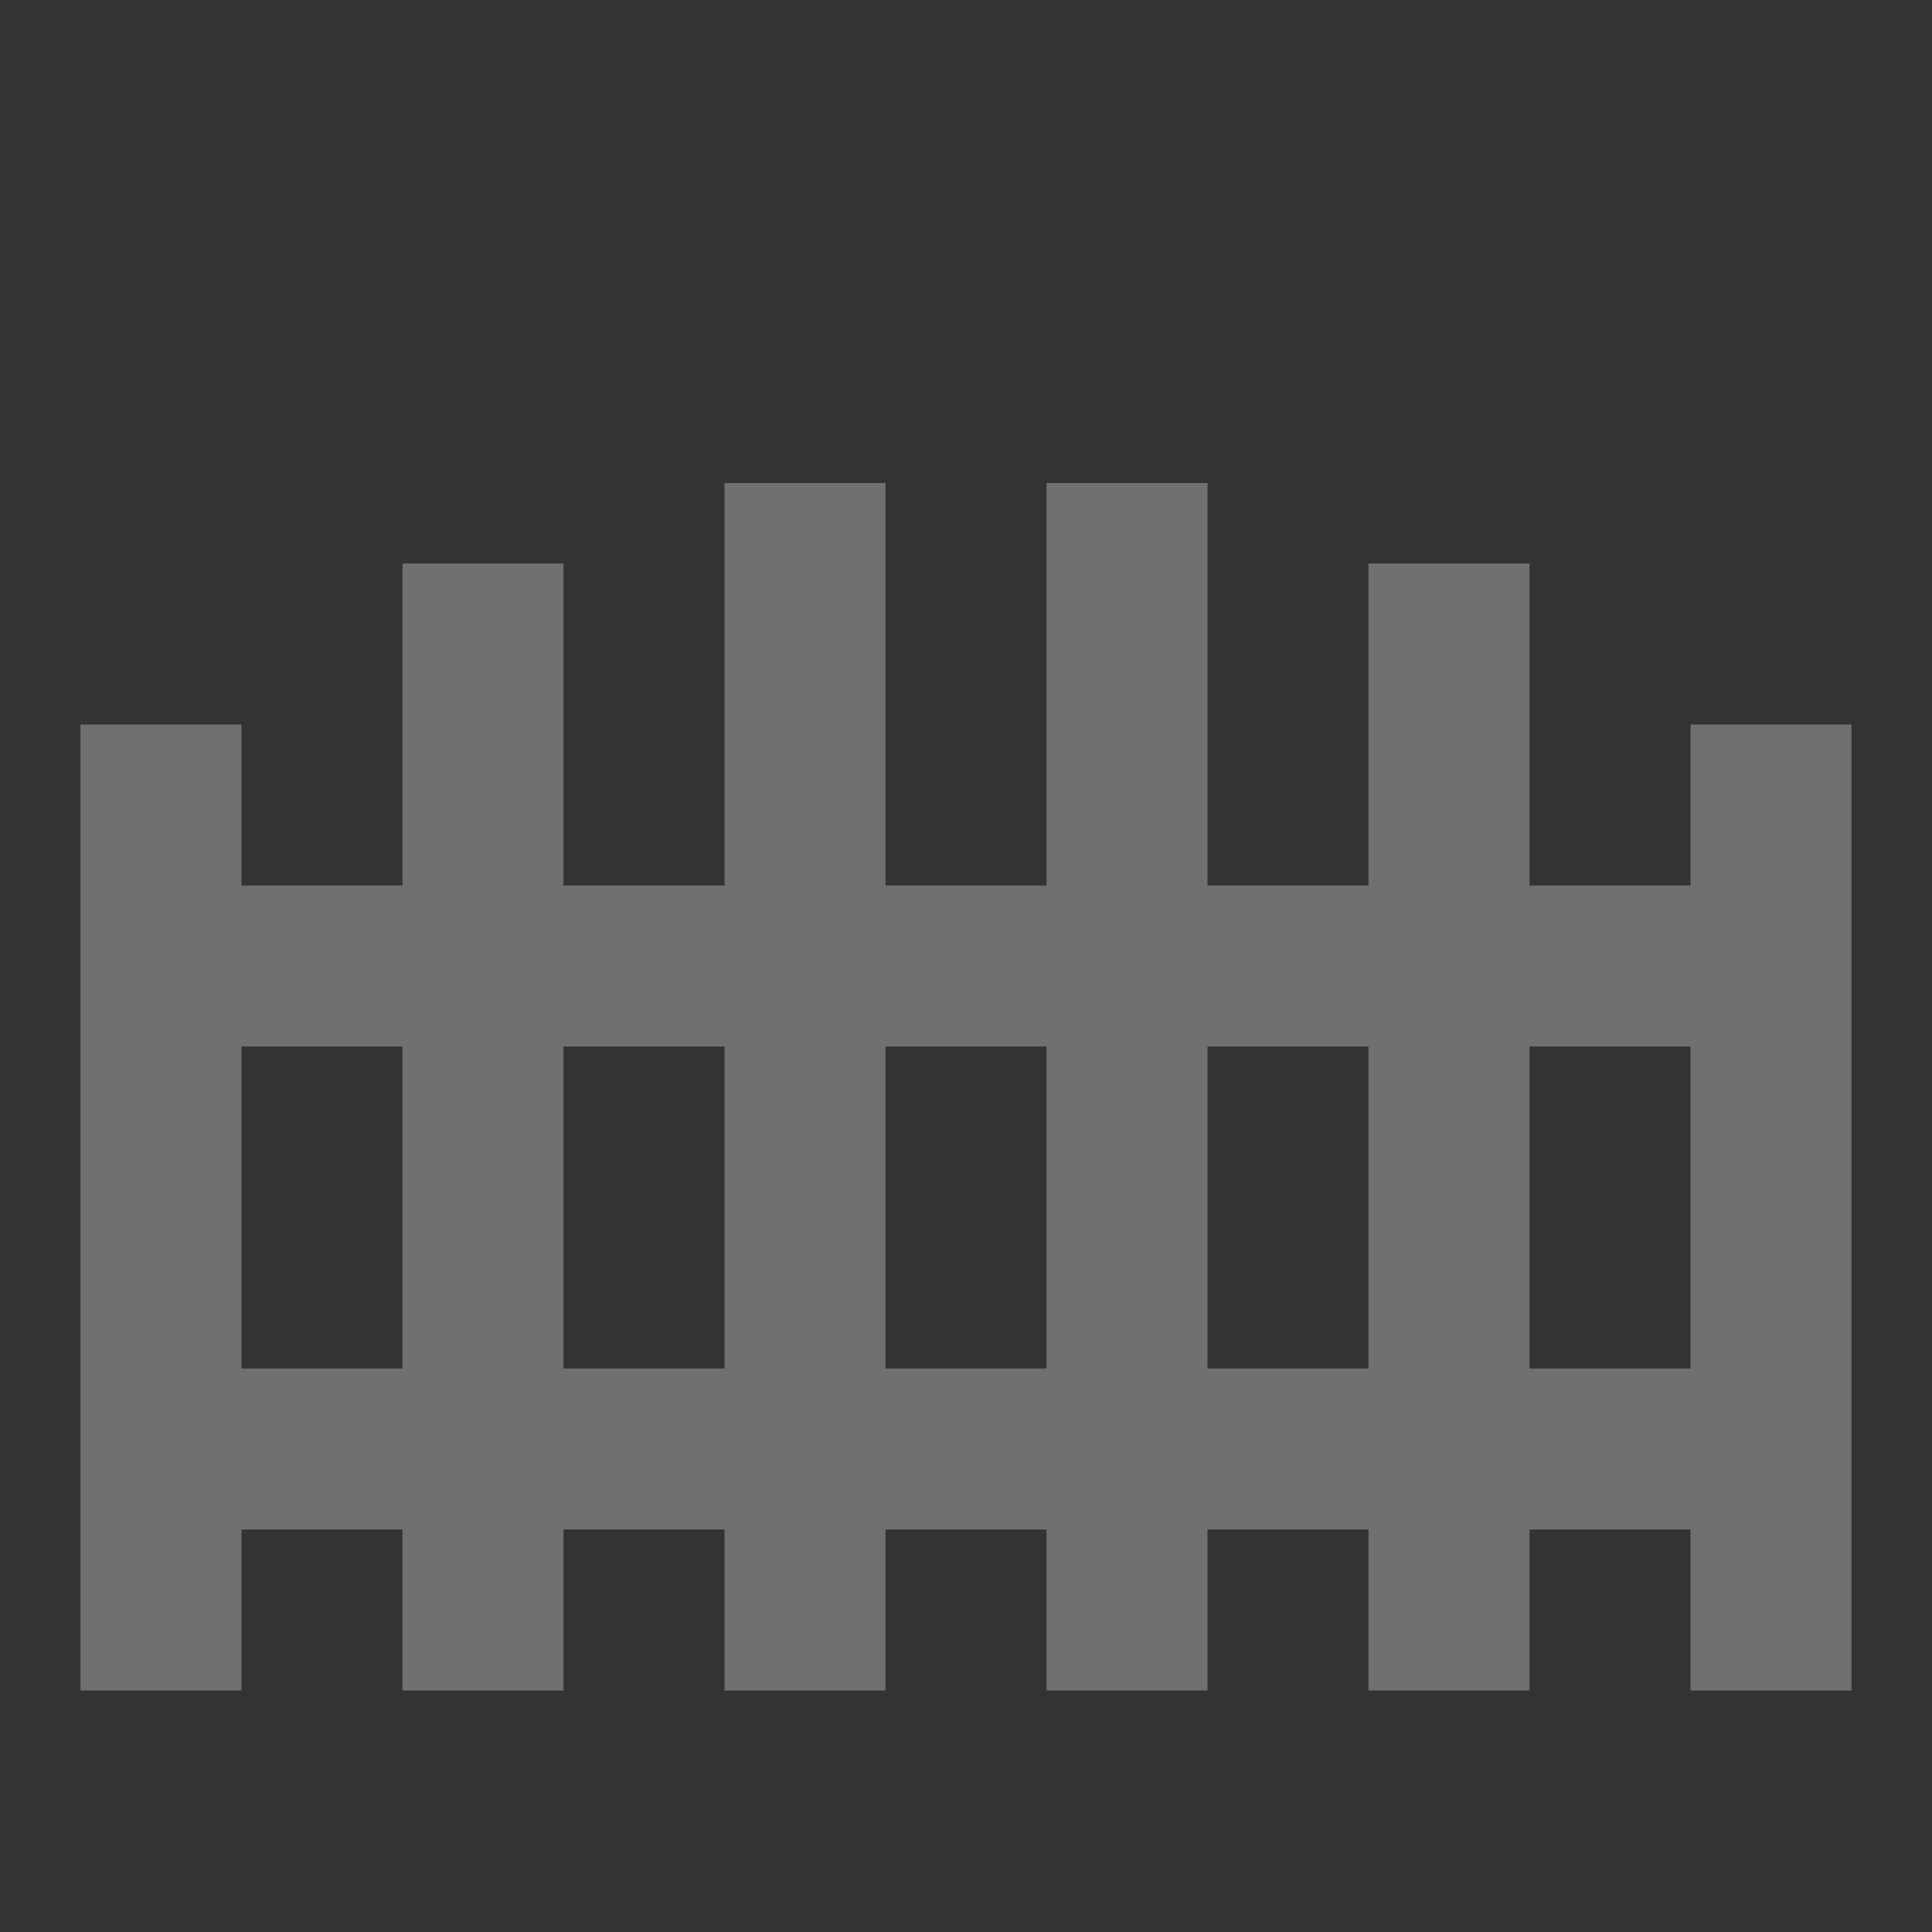<svg width="48" height="48" viewBox="0 0 48 48" fill="none" xmlns="http://www.w3.org/2000/svg">
<rect x="0" y="0" width="48" height="48" fill="#333333" stroke="none"/>
<path d="M18 12V22H14V14H10V22H6V18H2V42H6V38H10V42H14V38H18V42H22V38H26V42H30V38H34V42H38V38H42V42H46V18H42V22H38V14H34V22H30V12H26V22H22V12H18ZM6 26H10V34H6V26ZM14 26H18V34H14V26ZM22 26H26V34H22V26ZM30 26H34V34H30V26ZM38 26H42V34H38V26Z" fill="white" fill-opacity="0.3"/>
</svg>
